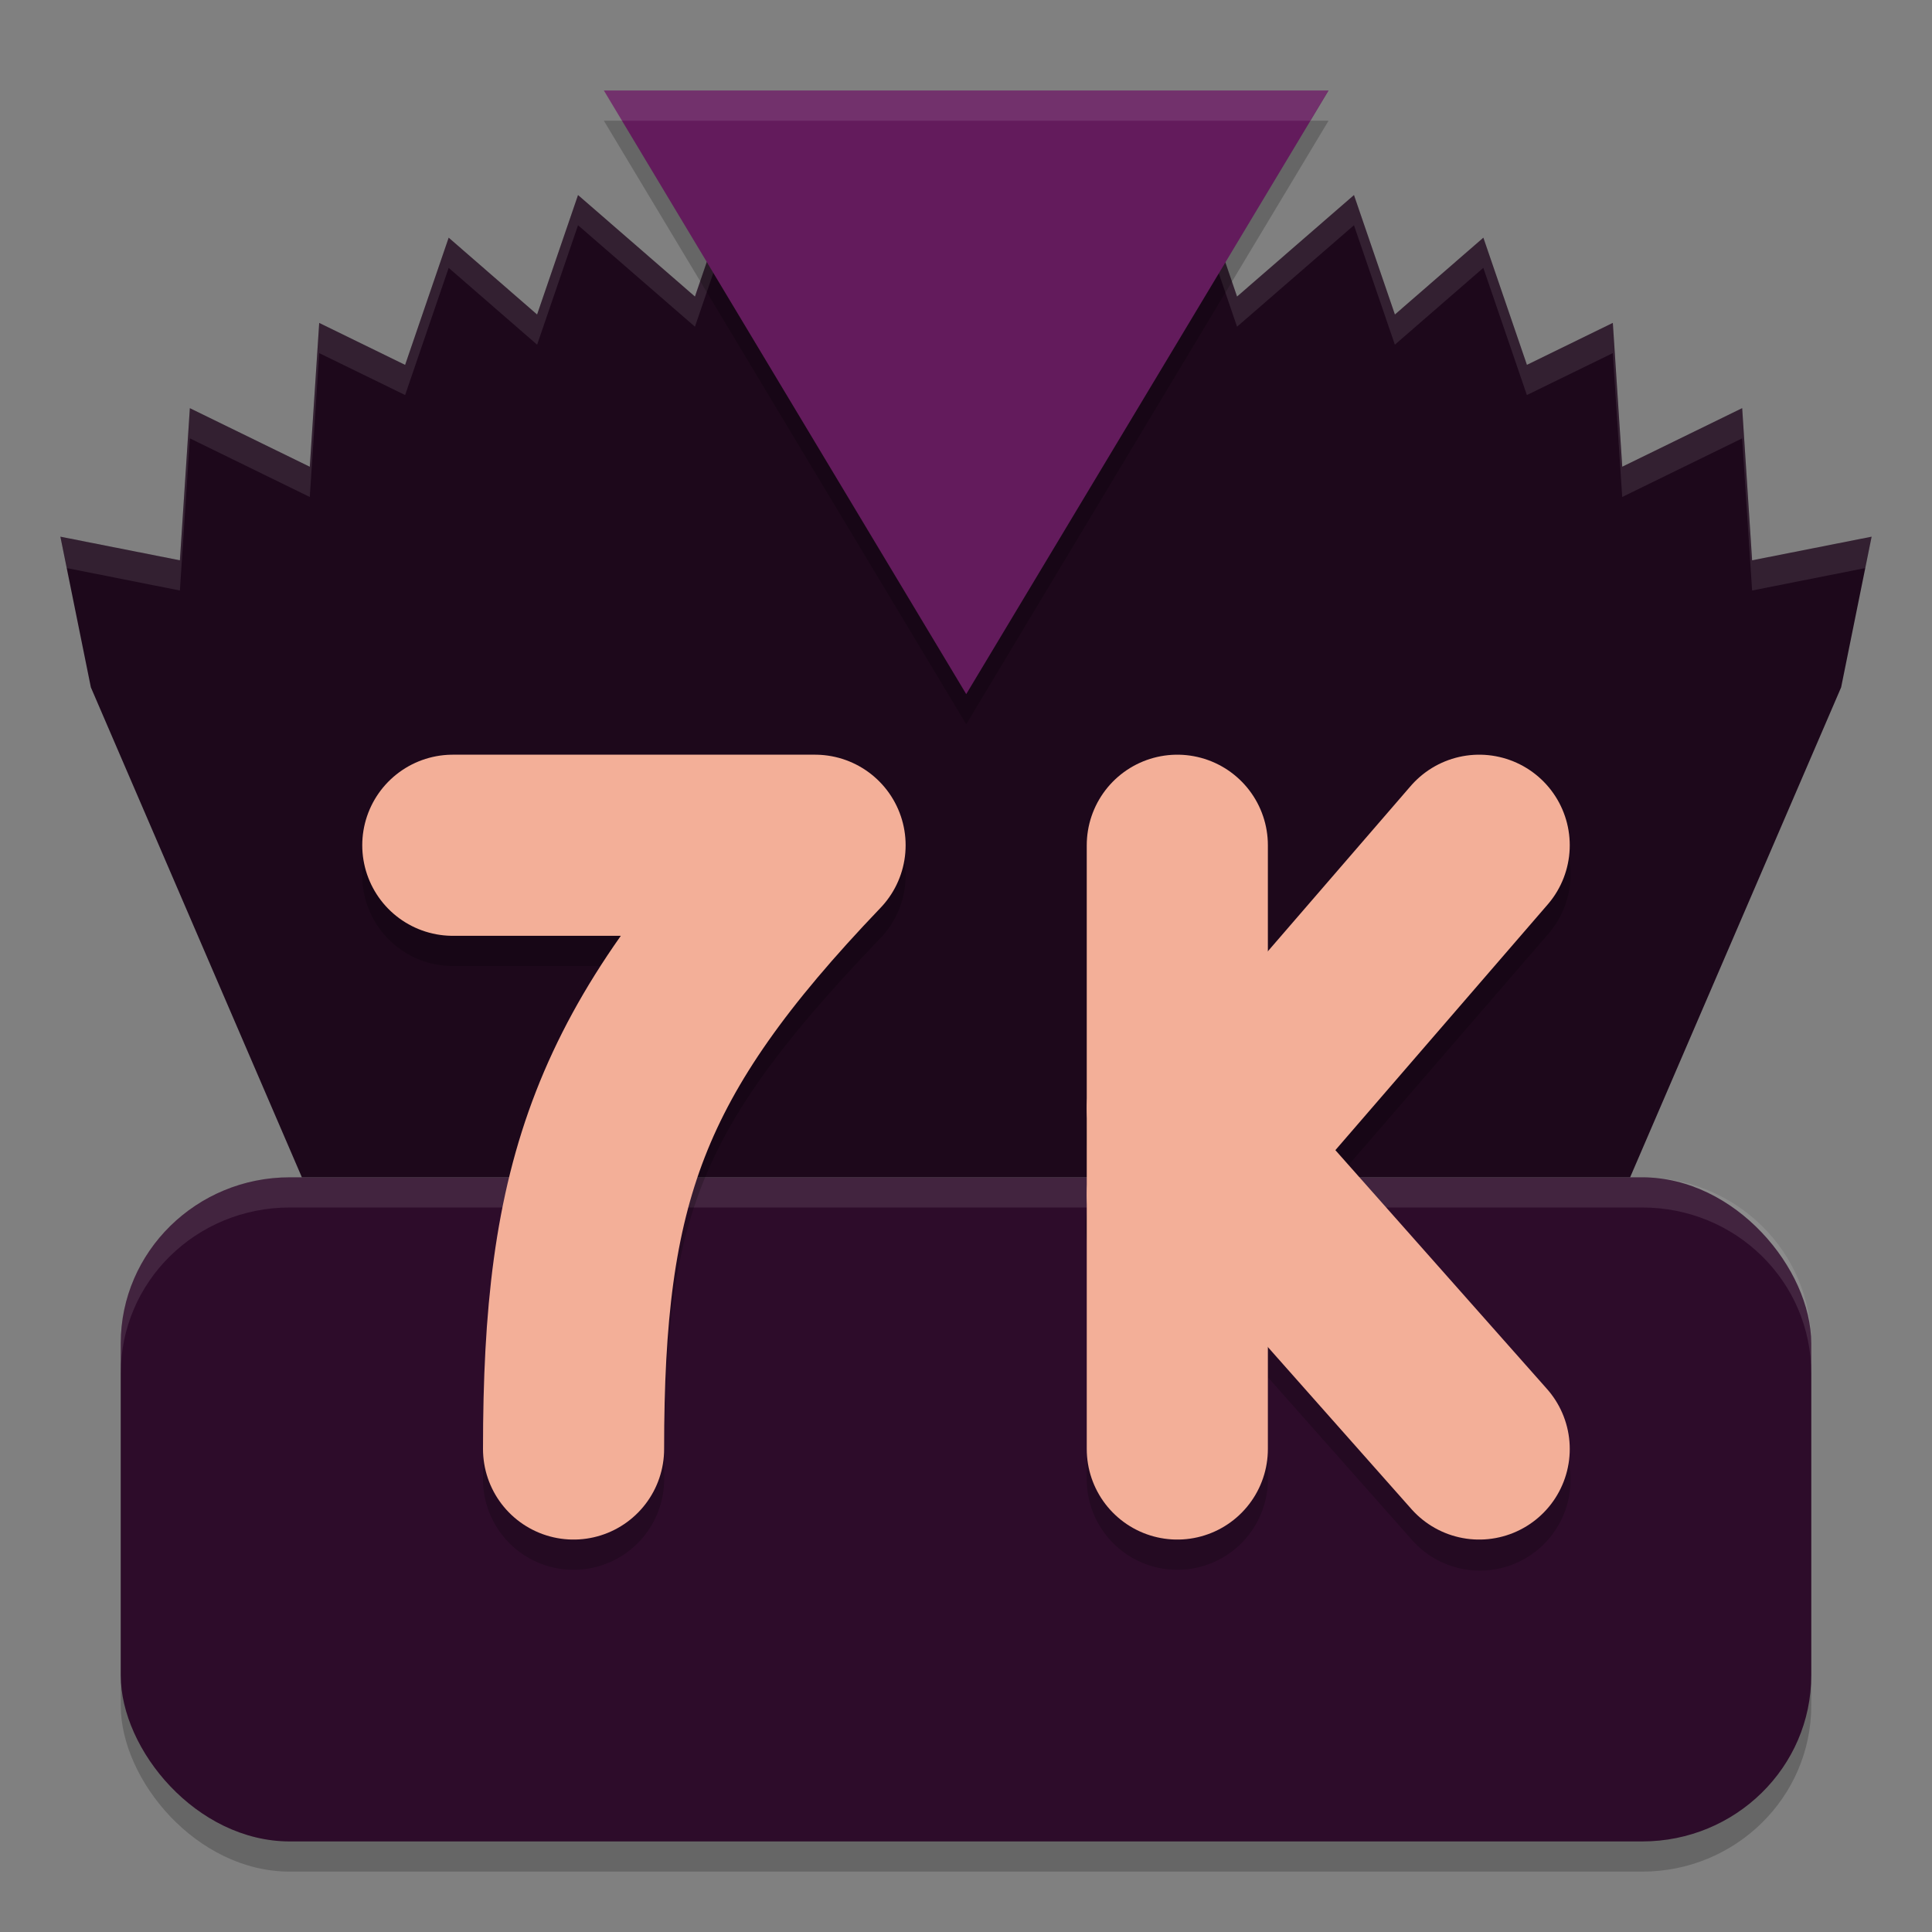 <svg xmlns="http://www.w3.org/2000/svg" width="64" height="64" version="1">
 <rect width="100%" height="100%" fill="#808080" stroke="none"/>
 <rect style="opacity:0.2" width="56" height="22" x="4" y="40" rx="5.6" ry="5.5"/>
 <rect style="fill:#2d0c2a" width="56" height="22" x="4" y="39" rx="5.6" ry="5.5"/>
 <path style="fill:#ffffff;opacity:0.1" d="M 9.6 39 C 6.497 39 4 41.453 4 44.5 L 4 45.5 C 4 42.453 6.497 40 9.6 40 L 54.4 40 C 57.503 40 60 42.453 60 45.5 L 60 44.5 C 60 41.453 57.503 39 54.4 39 L 9.6 39 z"/>
 <path style="fill:#1d081b" d="M 24.67,5 23.021,9.823 19.148,6.461 17.792,10.418 14.863,7.873 13.42,12.087 10.574,10.697 10.262,15.462 6.289,13.521 5.959,18.561 2,17.778 3.01,22.769 10,39 H 54 L 60.99,22.769 62,17.778 l -3.959,0.783 -0.329,-5.041 -3.973,1.941 -0.312,-4.765 -2.846,1.39 -1.443,-4.213 -2.93,2.545 L 44.852,6.461 40.979,9.823 39.33,5 35.457,8.361 34.868,10.532 V 9.285 l -2.857,-4.236 -0.011,0.017 -0.011,-0.017 -2.857,4.236 v 1.246 l -0.589,-2.17 z"/>
 <path style="opacity:0.1;fill:#ffffff" d="M 24.67 5 L 23.021 9.822 L 19.148 6.461 L 17.793 10.418 L 14.863 7.873 L 13.42 12.086 L 10.574 10.697 L 10.262 15.463 L 6.289 13.521 L 5.959 18.561 L 2 17.777 L 2.211 18.818 L 5.959 19.561 L 6.289 14.521 L 10.262 16.463 L 10.574 11.697 L 13.42 13.086 L 14.863 8.873 L 17.793 11.418 L 19.148 7.461 L 23.021 10.822 L 24.67 6 L 28.543 9.361 L 29.131 11.531 L 29.131 10.531 L 28.543 8.361 L 24.67 5 z M 39.33 5 L 35.457 8.361 L 34.869 10.531 L 34.869 11.531 L 35.457 9.361 L 39.33 6 L 40.979 10.822 L 44.852 7.461 L 46.207 11.418 L 49.137 8.873 L 50.58 13.086 L 53.426 11.697 L 53.738 16.463 L 57.711 14.521 L 58.041 19.561 L 61.789 18.818 L 62 17.777 L 58.041 18.561 L 57.711 13.521 L 53.738 15.463 L 53.426 10.697 L 50.58 12.086 L 49.137 7.873 L 46.207 10.418 L 44.852 6.461 L 40.979 9.822 L 39.33 5 z M 31.988 5.049 L 29.131 9.285 L 29.131 10.285 L 31.988 6.049 L 32 6.066 L 32.012 6.049 L 34.869 10.285 L 34.869 9.285 L 32.012 5.049 L 32 5.066 L 31.988 5.049 z"/>
 <path style="opacity:0.2" d="M 38.957,25.958 A 3,3 0 0 0 36,29.001 v 8.27 a 3,3 0 0 0 0,0.816 v 2.023 a 3,3 0 0 0 0,1.059 v 7.832 a 3,3 0 1 0 6,0 V 45.622 l 4.754,5.367 a 3,3 0 1 0 4.492,-3.977 l -7.012,-7.91 7.035,-8.141 a 3,3 0 0 0 -2.25,-4.992 3,3 0 0 0 -2.289,1.07 L 42,32.513 V 29.001 A 3,3 0 0 0 38.957,25.958 Z M 15,26.001 a 3,3 0 1 0 0,6 h 5.652 C 17.166,37.085 16,42.07 16,49.001 a 3,3 0 1 0 6,0 c 0,-8.524 0.924,-11.397 7.168,-17.926 A 3,3 0 0 0 27,26.001 Z"/>
 <path style="fill:none;stroke:#f3af98;stroke-width:6;stroke-linecap:round;stroke-linejoin:round" d="m 15,28 h 12 c -6.526,6.823 -8,11.143 -8,20"/>
 <path style="fill:none;stroke:#f3af98;stroke-width:6;stroke-linecap:round;stroke-linejoin:round" d="M 39,28 V 48"/>
 <path style="opacity:0.2" transform="matrix(1.151,0,0,1.107,2.574,-0.429)" d="M 25.572,22.062 15.143,4 36,4 Z"/>
 <path style="fill:none;stroke:#f3af98;stroke-width:6;stroke-linecap:round;stroke-linejoin:round" d="m 49,28 -10,11.571"/>
 <path style="fill:none;stroke:#f3af98;stroke-width:6;stroke-linecap:round;stroke-linejoin:round" d="m 49,48 -10,-11.286"/>
 <path style="fill:#631b5c" transform="matrix(1.151,0,0,1.107,2.574,-1.429)" d="M 25.572,22.062 15.143,4 36,4 Z"/>
 <path style="opacity:0.1;fill:#ffffff" d="M 20 3 L 20.6 4 L 43.4 4 L 44 3 L 20 3 z"/>
</svg>
